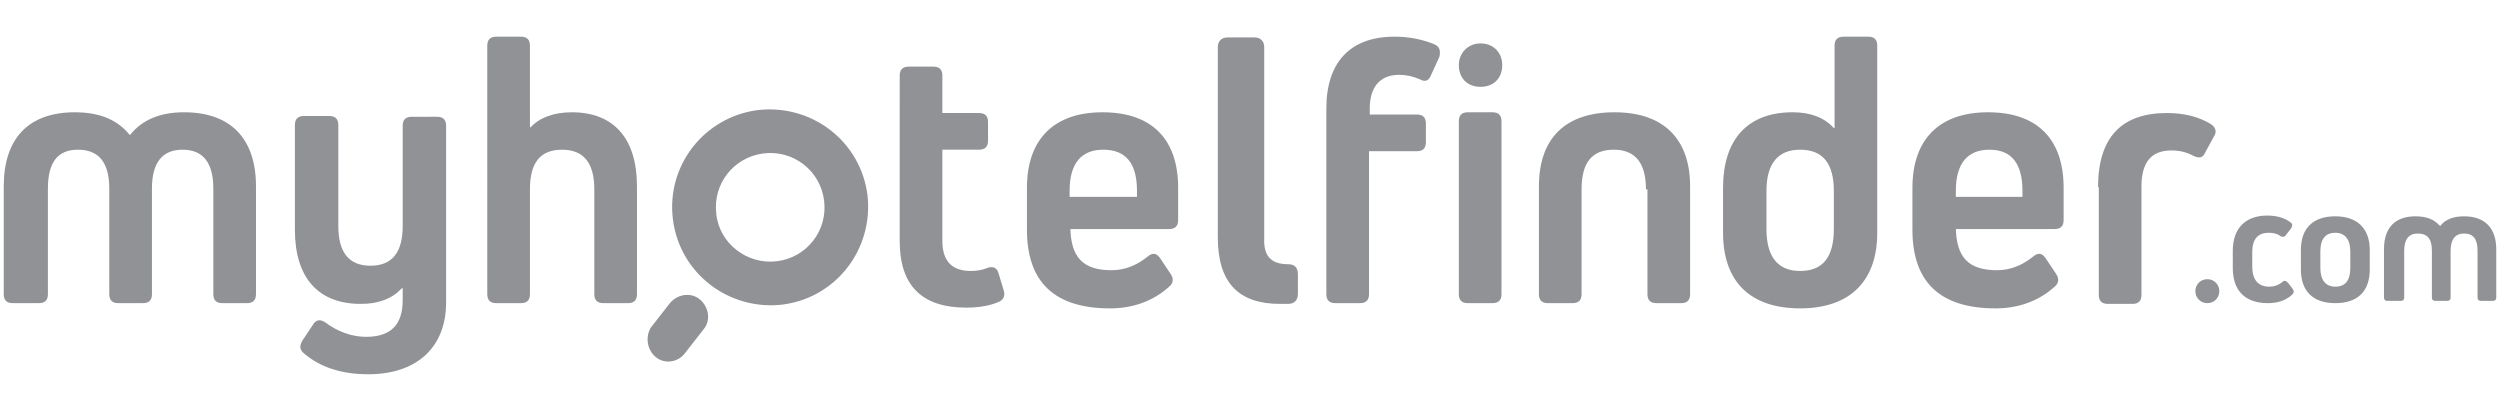 <?xml version="1.0" encoding="utf-8"?>
<!-- Generator: Adobe Illustrator 19.0.0, SVG Export Plug-In . SVG Version: 6.00 Build 0)  -->
<svg version="1.1" id="Layer_1" xmlns="http://www.w3.org/2000/svg" xmlns:xlink="http://www.w3.org/1999/xlink" x="0px" y="0px"
	 viewBox="0 0 334 55" style="enable-background:new 0 0 334 55;" xml:space="preserve">
<style type="text/css">
	.st0{fill:#909295;}
</style>
<g>
	<path id="XMLID_76_" class="st0" d="M34.2,24.9v14.4c0,0.8-0.4,1.2-1.2,1.2h-3.3c-0.8,0-1.2-0.4-1.2-1.2V25.2
		c0-3.5-1.4-5.2-4.1-5.2c-2.7,0-4.1,1.7-4.1,5.2v14.1c0,0.8-0.4,1.2-1.2,1.2h-3.3c-0.8,0-1.2-0.4-1.2-1.2V25.2
		c0-3.5-1.4-5.2-4.2-5.2c-2.7,0-4,1.7-4,5.2v14.1c0,0.8-0.4,1.2-1.2,1.2H1.7c-0.8,0-1.2-0.4-1.2-1.2V24.9c0-6.4,3.3-9.9,9.5-9.9
		c3.3,0,5.7,1,7.3,3h0.1c1.6-2,4-3,7.2-3C30.8,15,34.2,18.5,34.2,24.9z"/>
	<path id="XMLID_75_" class="st0" d="M58.4,15.6c0.8,0,1.2,0.4,1.2,1.2v23.6c0,6-3.9,9.6-10.4,9.6c-3.5,0-6.4-0.9-8.6-2.8
		c-0.6-0.5-0.6-1-0.2-1.7l1.4-2.1c0.4-0.7,1-0.8,1.7-0.3c1.6,1.2,3.5,1.9,5.4,1.9c3.3,0,4.9-1.6,4.9-4.9v-1.6h-0.1
		c-1.3,1.4-3.1,2.1-5.5,2.1c-5.7,0-8.8-3.5-8.8-9.9v-14c0-0.8,0.4-1.2,1.2-1.2H44c0.8,0,1.2,0.4,1.2,1.2v13.5c0,3.5,1.4,5.3,4.3,5.3
		c2.9,0,4.3-1.8,4.3-5.3V16.8c0-0.8,0.4-1.2,1.2-1.2H58.4z"/>
	<path id="XMLID_74_" class="st0" d="M85.1,24.9v14.4c0,0.8-0.4,1.2-1.2,1.2h-3.3c-0.8,0-1.2-0.4-1.2-1.2v-14c0-3.5-1.4-5.3-4.3-5.3
		c-2.9,0-4.3,1.7-4.3,5.3v14c0,0.8-0.4,1.2-1.2,1.2h-3.3c-0.8,0-1.2-0.4-1.2-1.2V6.1c0-0.8,0.4-1.2,1.2-1.2h3.3
		c0.8,0,1.2,0.4,1.2,1.2V17h0.1c1.2-1.3,3.1-2,5.5-2C82,15,85.1,18.5,85.1,24.9z"/>
	<path class="st0" d="M157.4,29.4c0,0.8-0.4,1.2-1.2,1.2H143v-0.4c0,4.2,1.7,5.9,5.5,5.9c1.7,0,3.3-0.6,4.8-1.8
		c0.7-0.6,1.2-0.5,1.7,0.2l1.4,2.1c0.4,0.6,0.4,1.2-0.2,1.7c-2.1,1.9-4.8,2.9-7.9,2.9c-7.4,0-11.1-3.5-11.1-10.5v-5.6
		c0-6.5,3.6-10.1,10.1-10.1c6.5,0,10.1,3.5,10.1,10.1V29.4z M151.9,26.3v-0.8c0-3.7-1.5-5.5-4.5-5.5c-3,0-4.5,1.9-4.5,5.5v0.8H151.9
		z"/>
	<path class="st0" d="M275.7,29.4c0,0.8-0.4,1.2-1.2,1.2h-13.2v-0.4c0,4.2,1.7,5.9,5.5,5.9c1.7,0,3.3-0.6,4.8-1.8
		c0.7-0.6,1.2-0.5,1.7,0.2l1.4,2.1c0.4,0.6,0.4,1.2-0.2,1.7c-2.1,1.9-4.8,2.9-7.9,2.9c-7.4,0-11.1-3.5-11.1-10.5v-5.6
		c0-6.5,3.6-10.1,10.1-10.1c6.5,0,10.1,3.5,10.1,10.1V29.4z M270.2,26.3v-0.8c0-3.7-1.5-5.5-4.4-5.5c-3,0-4.5,1.9-4.5,5.5v0.8H270.2
		z"/>
	<path id="XMLID_69_" class="st0" d="M197.8,5.8c1.7,0,2.9,1.2,2.9,2.9c0,1.8-1.2,2.9-2.9,2.9c-1.8,0-2.9-1.2-2.9-2.9
		C194.9,7.1,196.1,5.8,197.8,5.8z"/>
	<path id="XMLID_68_" class="st0" d="M196.1,40.5c-0.8,0-1.2-0.4-1.2-1.2V16.2c0-0.8,0.4-1.2,1.2-1.2h3.3c0.8,0,1.2,0.4,1.2,1.2
		v23.1c0,0.8-0.4,1.2-1.2,1.2H196.1z"/>
	<path id="XMLID_67_" class="st0" d="M219.9,25.3c0-3.5-1.4-5.3-4.3-5.3c-2.9,0-4.3,1.7-4.3,5.3v14c0,0.8-0.4,1.2-1.2,1.2h-3.3
		c-0.8,0-1.2-0.4-1.2-1.2V24.9c0-6.4,3.5-9.9,10.1-9.9c6.5,0,10.1,3.5,10.1,9.9v14.4c0,0.8-0.4,1.2-1.2,1.2h-3.3
		c-0.8,0-1.2-0.4-1.2-1.2V25.3z"/>
	<path class="st0" d="M249.6,4.9c0.8,0,1.2,0.4,1.2,1.2v25c0,6.5-3.7,10.1-10.3,10.1c-6.6,0-10.3-3.5-10.3-10.1v-6
		c0-6.5,3.3-10.1,9.3-10.1c2.4,0,4.2,0.7,5.5,2.1h0.1v-11c0-0.8,0.4-1.2,1.2-1.2H249.6z M245,25.5c0-3.7-1.5-5.5-4.5-5.5
		c-3,0-4.5,1.9-4.5,5.5v5.1c0,3.7,1.5,5.6,4.5,5.6c3,0,4.5-1.8,4.5-5.6V25.5z"/>
	<path id="XMLID_64_" class="st0" d="M280.3,25c0-6.6,3.1-9.9,9.2-9.9c2.3,0,4.3,0.5,5.9,1.5c0.6,0.4,0.8,1,0.4,1.6l-1.2,2.2
		c-0.3,0.7-0.8,0.8-1.6,0.4c-0.9-0.5-1.9-0.7-2.9-0.7c-2.7,0-4,1.6-4,4.8v14.5c0,0.8-0.4,1.2-1.2,1.2h-3.3c-0.8,0-1.2-0.4-1.2-1.2
		V25z"/>
	<path id="XMLID_63_" class="st0" d="M293.3,38.9c0-0.9,0.7-1.6,1.6-1.6c0.9,0,1.6,0.7,1.6,1.6c0,0.9-0.7,1.6-1.6,1.6
		C294,40.5,293.3,39.8,293.3,38.9z"/>
	<path id="XMLID_62_" class="st0" d="M306.3,38.6c0.2,0.3,0.2,0.5-0.1,0.8c-0.9,0.8-2,1.1-3.2,1.1c-3,0-4.7-1.6-4.7-4.7v-2.3
		c0-3,1.7-4.7,4.6-4.7c1.3,0,2.3,0.3,3.1,0.9c0.3,0.2,0.3,0.4,0.1,0.8l-0.7,0.9c-0.2,0.3-0.5,0.3-0.8,0.1c-0.4-0.3-0.9-0.4-1.5-0.4
		c-1.5,0-2.2,0.9-2.2,2.6v1.9c0,1.8,0.8,2.7,2.3,2.7c0.6,0,1.2-0.2,1.7-0.6c0.3-0.3,0.5-0.2,0.8,0.1L306.3,38.6z"/>
	<path class="st0" d="M316.6,33.4V36c0,2.9-1.6,4.5-4.6,4.5c-3,0-4.6-1.6-4.6-4.5v-2.6c0-2.9,1.6-4.5,4.6-4.5
		C314.9,28.9,316.6,30.5,316.6,33.4z M314,33.6c0-1.6-0.7-2.5-2-2.5c-1.3,0-2,0.8-2,2.5v2.2c0,1.6,0.7,2.5,2,2.5c1.3,0,2-0.8,2-2.5
		V33.6z"/>
	<path id="XMLID_59_" class="st0" d="M333.5,33.3v6.4c0,0.4-0.2,0.5-0.5,0.5h-1.5c-0.4,0-0.5-0.2-0.5-0.5v-6.2
		c0-1.6-0.6-2.3-1.8-2.3c-1.2,0-1.8,0.8-1.8,2.3v6.2c0,0.4-0.2,0.5-0.5,0.5h-1.5c-0.4,0-0.5-0.2-0.5-0.5v-6.2c0-1.6-0.6-2.3-1.9-2.3
		c-1.2,0-1.8,0.8-1.8,2.3v6.2c0,0.4-0.2,0.5-0.5,0.5H319c-0.4,0-0.5-0.2-0.5-0.5v-6.4c0-2.9,1.5-4.4,4.2-4.4c1.5,0,2.5,0.4,3.3,1.3
		h0c0.7-0.9,1.8-1.3,3.2-1.3C332,28.9,333.5,30.5,333.5,33.3z"/>
	<path id="XMLID_58_" class="st0" d="M87.6,47.7L87.6,47.7c1.2,1,3,0.7,3.9-0.5l2.5-3.2c1-1.2,0.7-3-0.5-4c-1.2-1-3-0.7-4,0.5
		l-2.5,3.2C86.2,44.9,86.4,46.7,87.6,47.7z"/>
	<path class="st0" d="M89.9,29.3c0.9,7.2,7.4,12.2,14.6,11.4c7.2-0.9,12.2-7.4,11.4-14.6c-0.9-7.2-7.4-12.2-14.6-11.4
		C94.1,15.6,89,22.1,89.9,29.3z M95.7,28.6c-0.5-4,2.3-7.6,6.3-8.1c4-0.5,7.6,2.3,8.1,6.3c0.5,4-2.3,7.6-6.3,8.1
		C99.8,35.4,96.1,32.5,95.7,28.6z"/>
	<path id="XMLID_55_" class="st0" d="M172.1,35.3c0.8,0,1.3,0.4,1.3,1.3v2.7c0,0.8-0.5,1.3-1.3,1.3H171c-5.6,0-8.3-2.9-8.3-8.9V6.3
		c0-0.8,0.5-1.3,1.3-1.3h3.6c0.8,0,1.3,0.5,1.3,1.3v25.5C168.8,34.2,169.8,35.3,172.1,35.3z"/>
	<path id="XMLID_54_" class="st0" d="M134.1,38.8l-0.7-2.3c-0.2-0.7-0.7-1-1.5-0.7c-0.7,0.3-1.5,0.4-2.2,0.4c-2.5,0-3.8-1.3-3.8-4
		V20h4.9c0.8,0,1.2-0.4,1.2-1.2v-2.5c0-0.8-0.4-1.2-1.2-1.2h-4.9v-5c0-0.8-0.4-1.2-1.2-1.2h-3.3c-0.8,0-1.2,0.4-1.2,1.2v2.8V15v5
		v1.9v10.3c0,6,3,8.9,8.9,8.9c1.8,0,3.3-0.3,4.4-0.8C134.1,40,134.3,39.5,134.1,38.8z"/>
	<path id="XMLID_53_" class="st0" d="M191.6,5.9c-1.5-0.6-3.2-1-5.3-1c-5.9,0-9.1,3.4-9.1,9.6v1.1v5V23v16.3c0,0.8,0.4,1.2,1.2,1.2
		h3.3c0.8,0,1.2-0.4,1.2-1.2V20.2h6.4c0.8,0,1.2-0.4,1.2-1.2v-2.5c0-0.8-0.4-1.2-1.2-1.2H183v-0.8c0-2.9,1.4-4.5,3.9-4.5
		c1,0,1.9,0.2,2.8,0.6c0.7,0.4,1.2,0.2,1.5-0.6l1.1-2.4C192.5,6.7,192.3,6.2,191.6,5.9z"/>
</g>
</svg>
